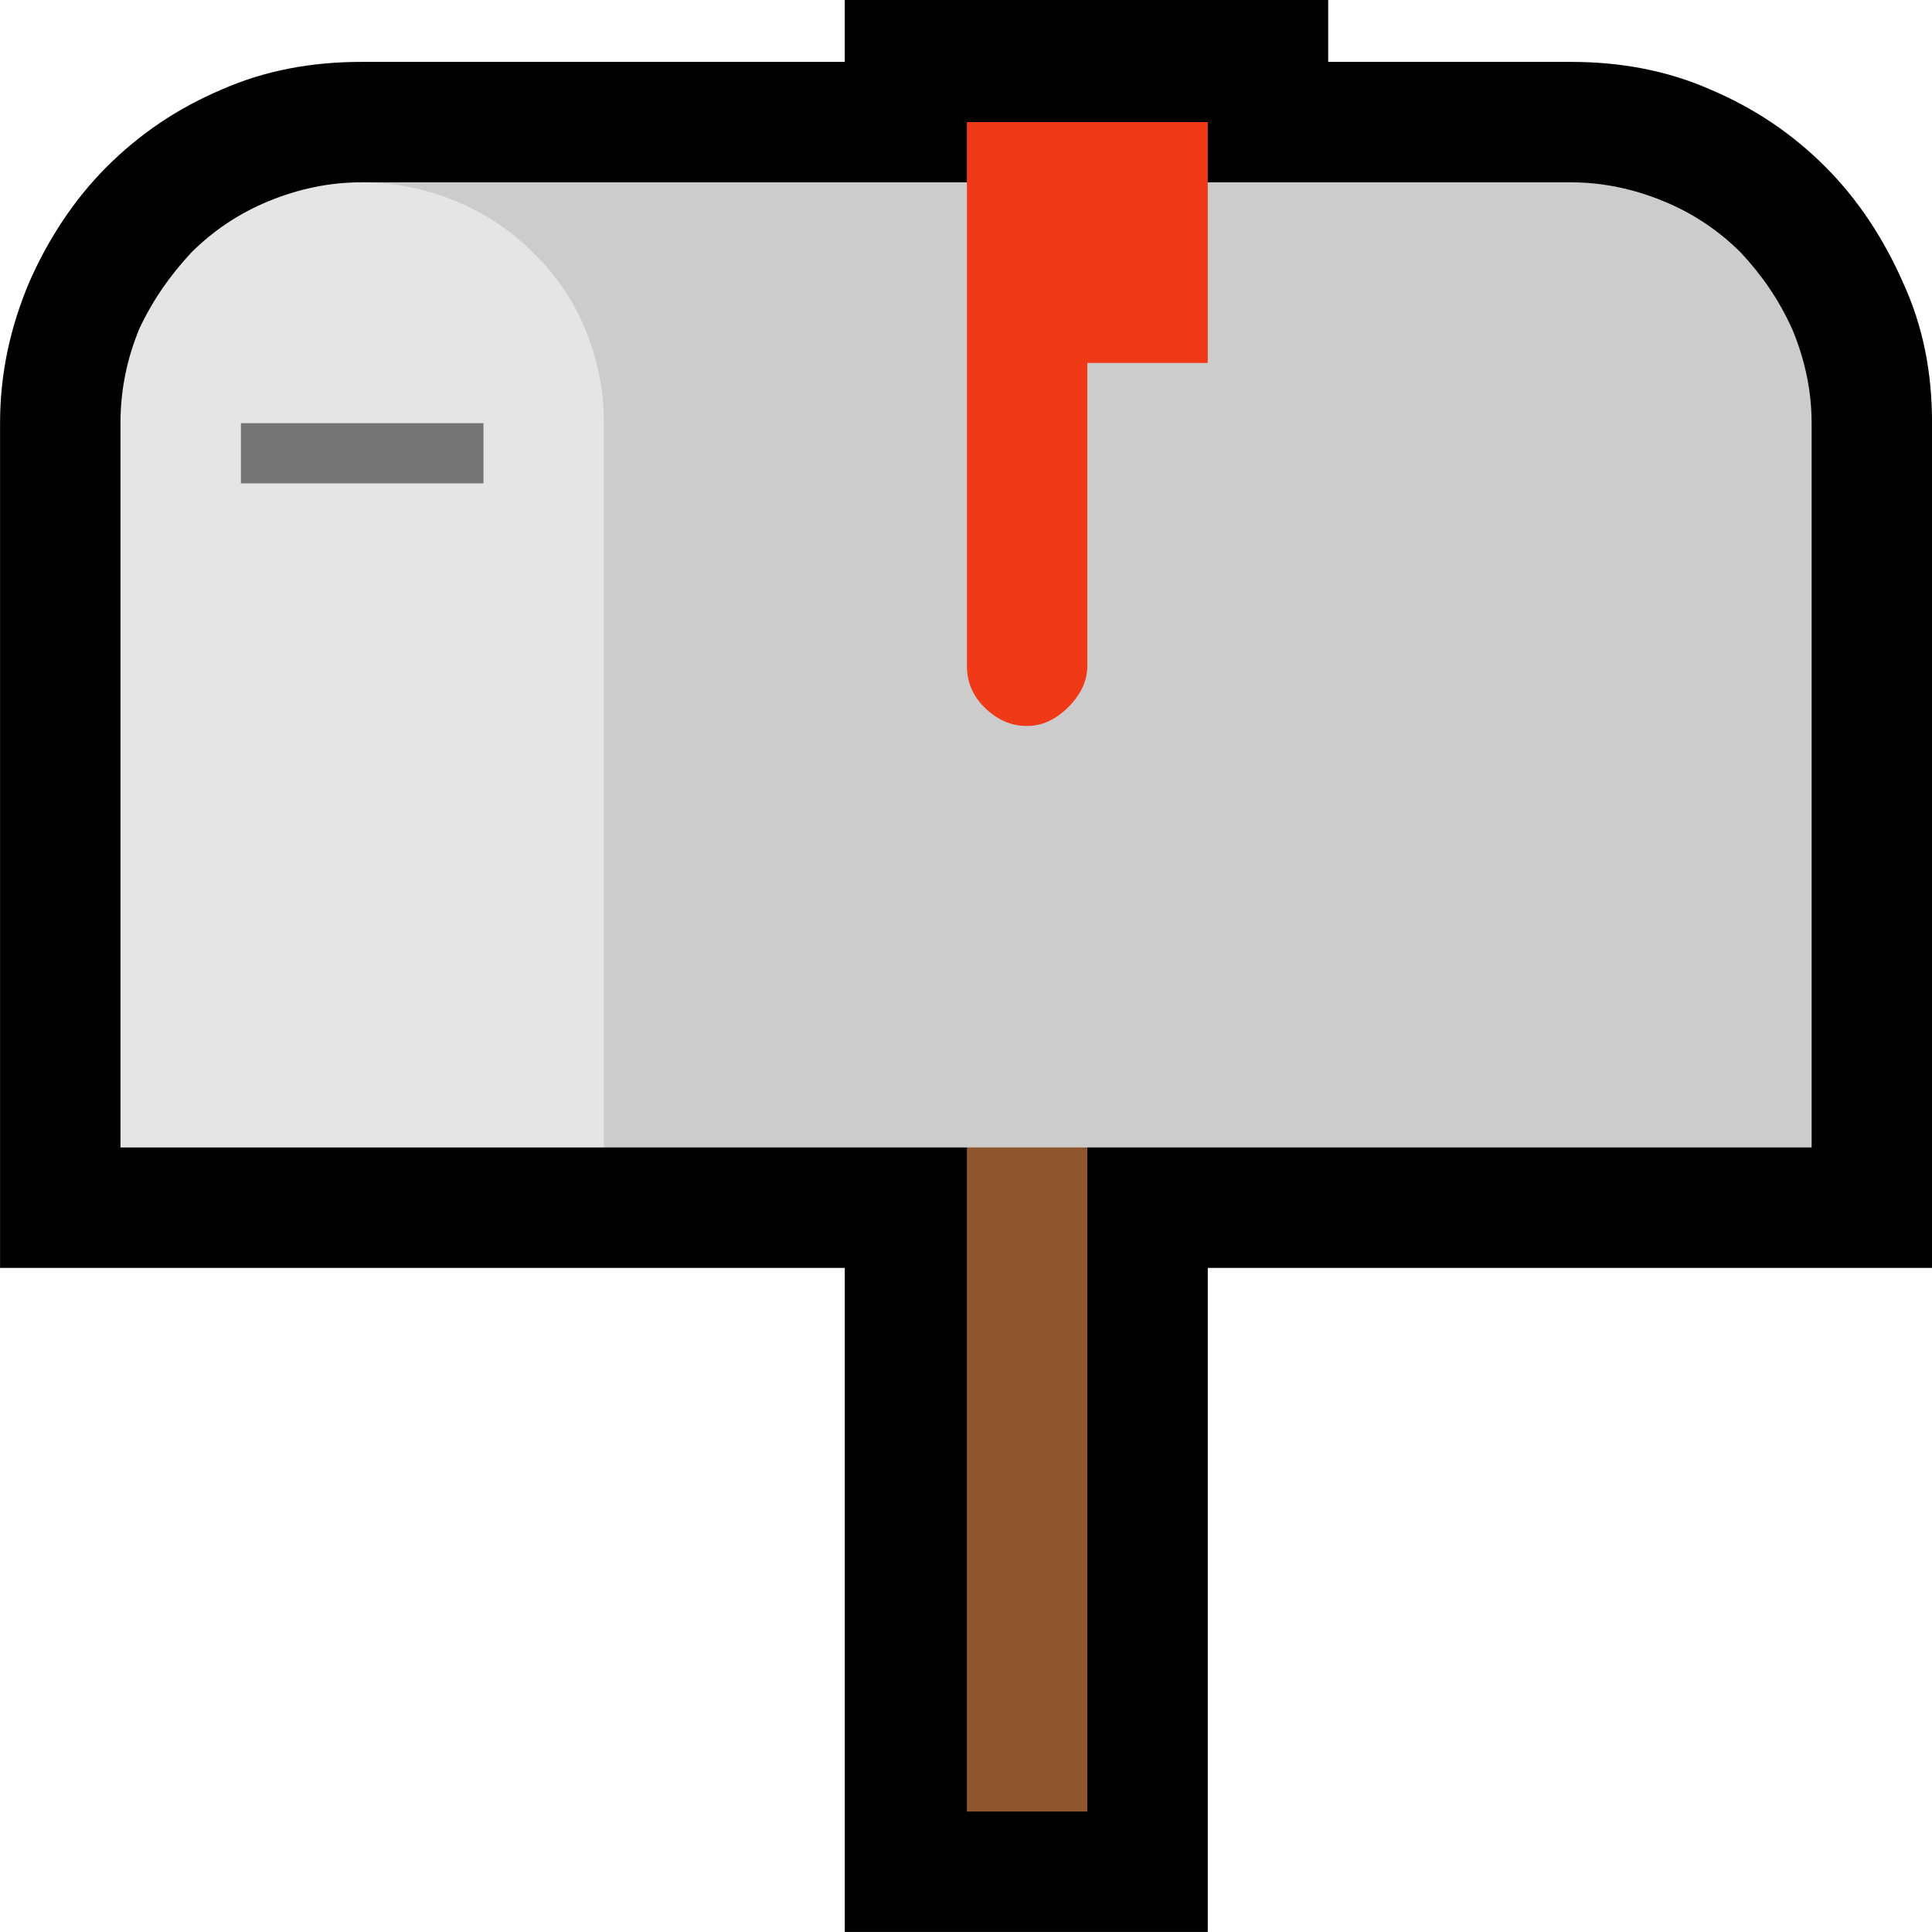 <?xml version="1.0" encoding="UTF-8" standalone="no"?>
<svg
   width="16.845"
   height="16.845"
   viewBox="0 0 16.845 16.845"
   version="1.1"
   xml:space="preserve"
   style="clip-rule:evenodd;fill-rule:evenodd;stroke-linejoin:round;stroke-miterlimit:2"
   id="svg20568"
   sodipodi:docname="emojis.svg"
   xmlns:inkscape="http://www.inkscape.org/namespaces/inkscape"
   xmlns:sodipodi="http://sodipodi.sourceforge.net/DTD/sodipodi-0.dtd"
   xmlns="http://www.w3.org/2000/svg"
   xmlns:svg="http://www.w3.org/2000/svg"><defs
     id="defs20572" /><sodipodi:namedview
     id="namedview20570"
     pagecolor="#505050"
     bordercolor="#eeeeee"
     borderopacity="1"
     inkscape:pageshadow="0"
     inkscape:pageopacity="0"
     inkscape:pagecheckerboard="0" /><g
     transform="matrix(0.24,0,0,0.24,-95.596,-817.279)"
     id="g20566"><g
       transform="matrix(62.5,0,0,62.5,390.506,3462.39)"
       id="g16528"><path
         d="M 0.616,0.21 V -0.176 H 0.125 v -0.491 c 0,-0.029 0.006,-0.056 0.017,-0.082 0.011,-0.025 0.026,-0.048 0.045,-0.067 0.019,-0.019 0.041,-0.034 0.067,-0.045 0.025,-0.011 0.052,-0.016 0.081,-0.016 h 0.281 v -0.036 h 0.281 v 0.036 h 0.141 c 0.029,0 0.056,0.005 0.081,0.016 0.026,0.011 0.048,0.026 0.067,0.045 0.019,0.019 0.034,0.042 0.045,0.067 0.012,0.026 0.017,0.053 0.017,0.082 v 0.491 H 0.827 V 0.21 Z"
         style="fill-rule:nonzero"
         id="path16516" /><rect
         x="0.687"
         y="-0.363"
         width="0.07"
         height="0.503"
         style="fill:#8e562e;fill-rule:nonzero"
         id="rect16518" /><path
         d="m 1.038,-0.807 c 0.019,0 0.037,0.004 0.054,0.011 0.017,0.007 0.032,0.017 0.045,0.03 0.012,0.013 0.022,0.027 0.03,0.045 0.007,0.017 0.011,0.035 0.011,0.054 v 0.421 H 0.476 L 0.335,-0.382 v -0.425 z"
         style="fill:#cccccc;fill-rule:nonzero"
         id="path16520" /><path
         d="m 0.335,-0.807 c 0.02,0 0.038,0.004 0.055,0.011 0.017,0.007 0.032,0.017 0.045,0.03 0.013,0.013 0.023,0.027 0.03,0.044 0.007,0.017 0.011,0.035 0.011,0.055 v 0.421 H 0.195 v -0.421 c 0,-0.02 0.004,-0.038 0.011,-0.055 0.008,-0.017 0.018,-0.031 0.03,-0.044 0.013,-0.013 0.028,-0.023 0.045,-0.03 0.017,-0.007 0.035,-0.011 0.054,-0.011 z"
         style="fill:#e5e5e5;fill-rule:nonzero"
         id="path16522" /><path
         d="m 0.827,-0.842 v 0.14 h -0.07 v 0.176 c 0,0.009 -0.004,0.017 -0.011,0.024 -0.007,0.007 -0.015,0.011 -0.024,0.011 -0.01,0 -0.018,-0.004 -0.025,-0.011 -0.007,-0.007 -0.01,-0.015 -0.01,-0.024 v -0.316 z"
         style="fill:#f03a17;fill-rule:nonzero"
         id="path16524" /><rect
         x="0.265"
         y="-0.667"
         width="0.141"
         height="0.035"
         style="fill:#757575;fill-rule:nonzero"
         id="rect16526" /></g></g></svg>
